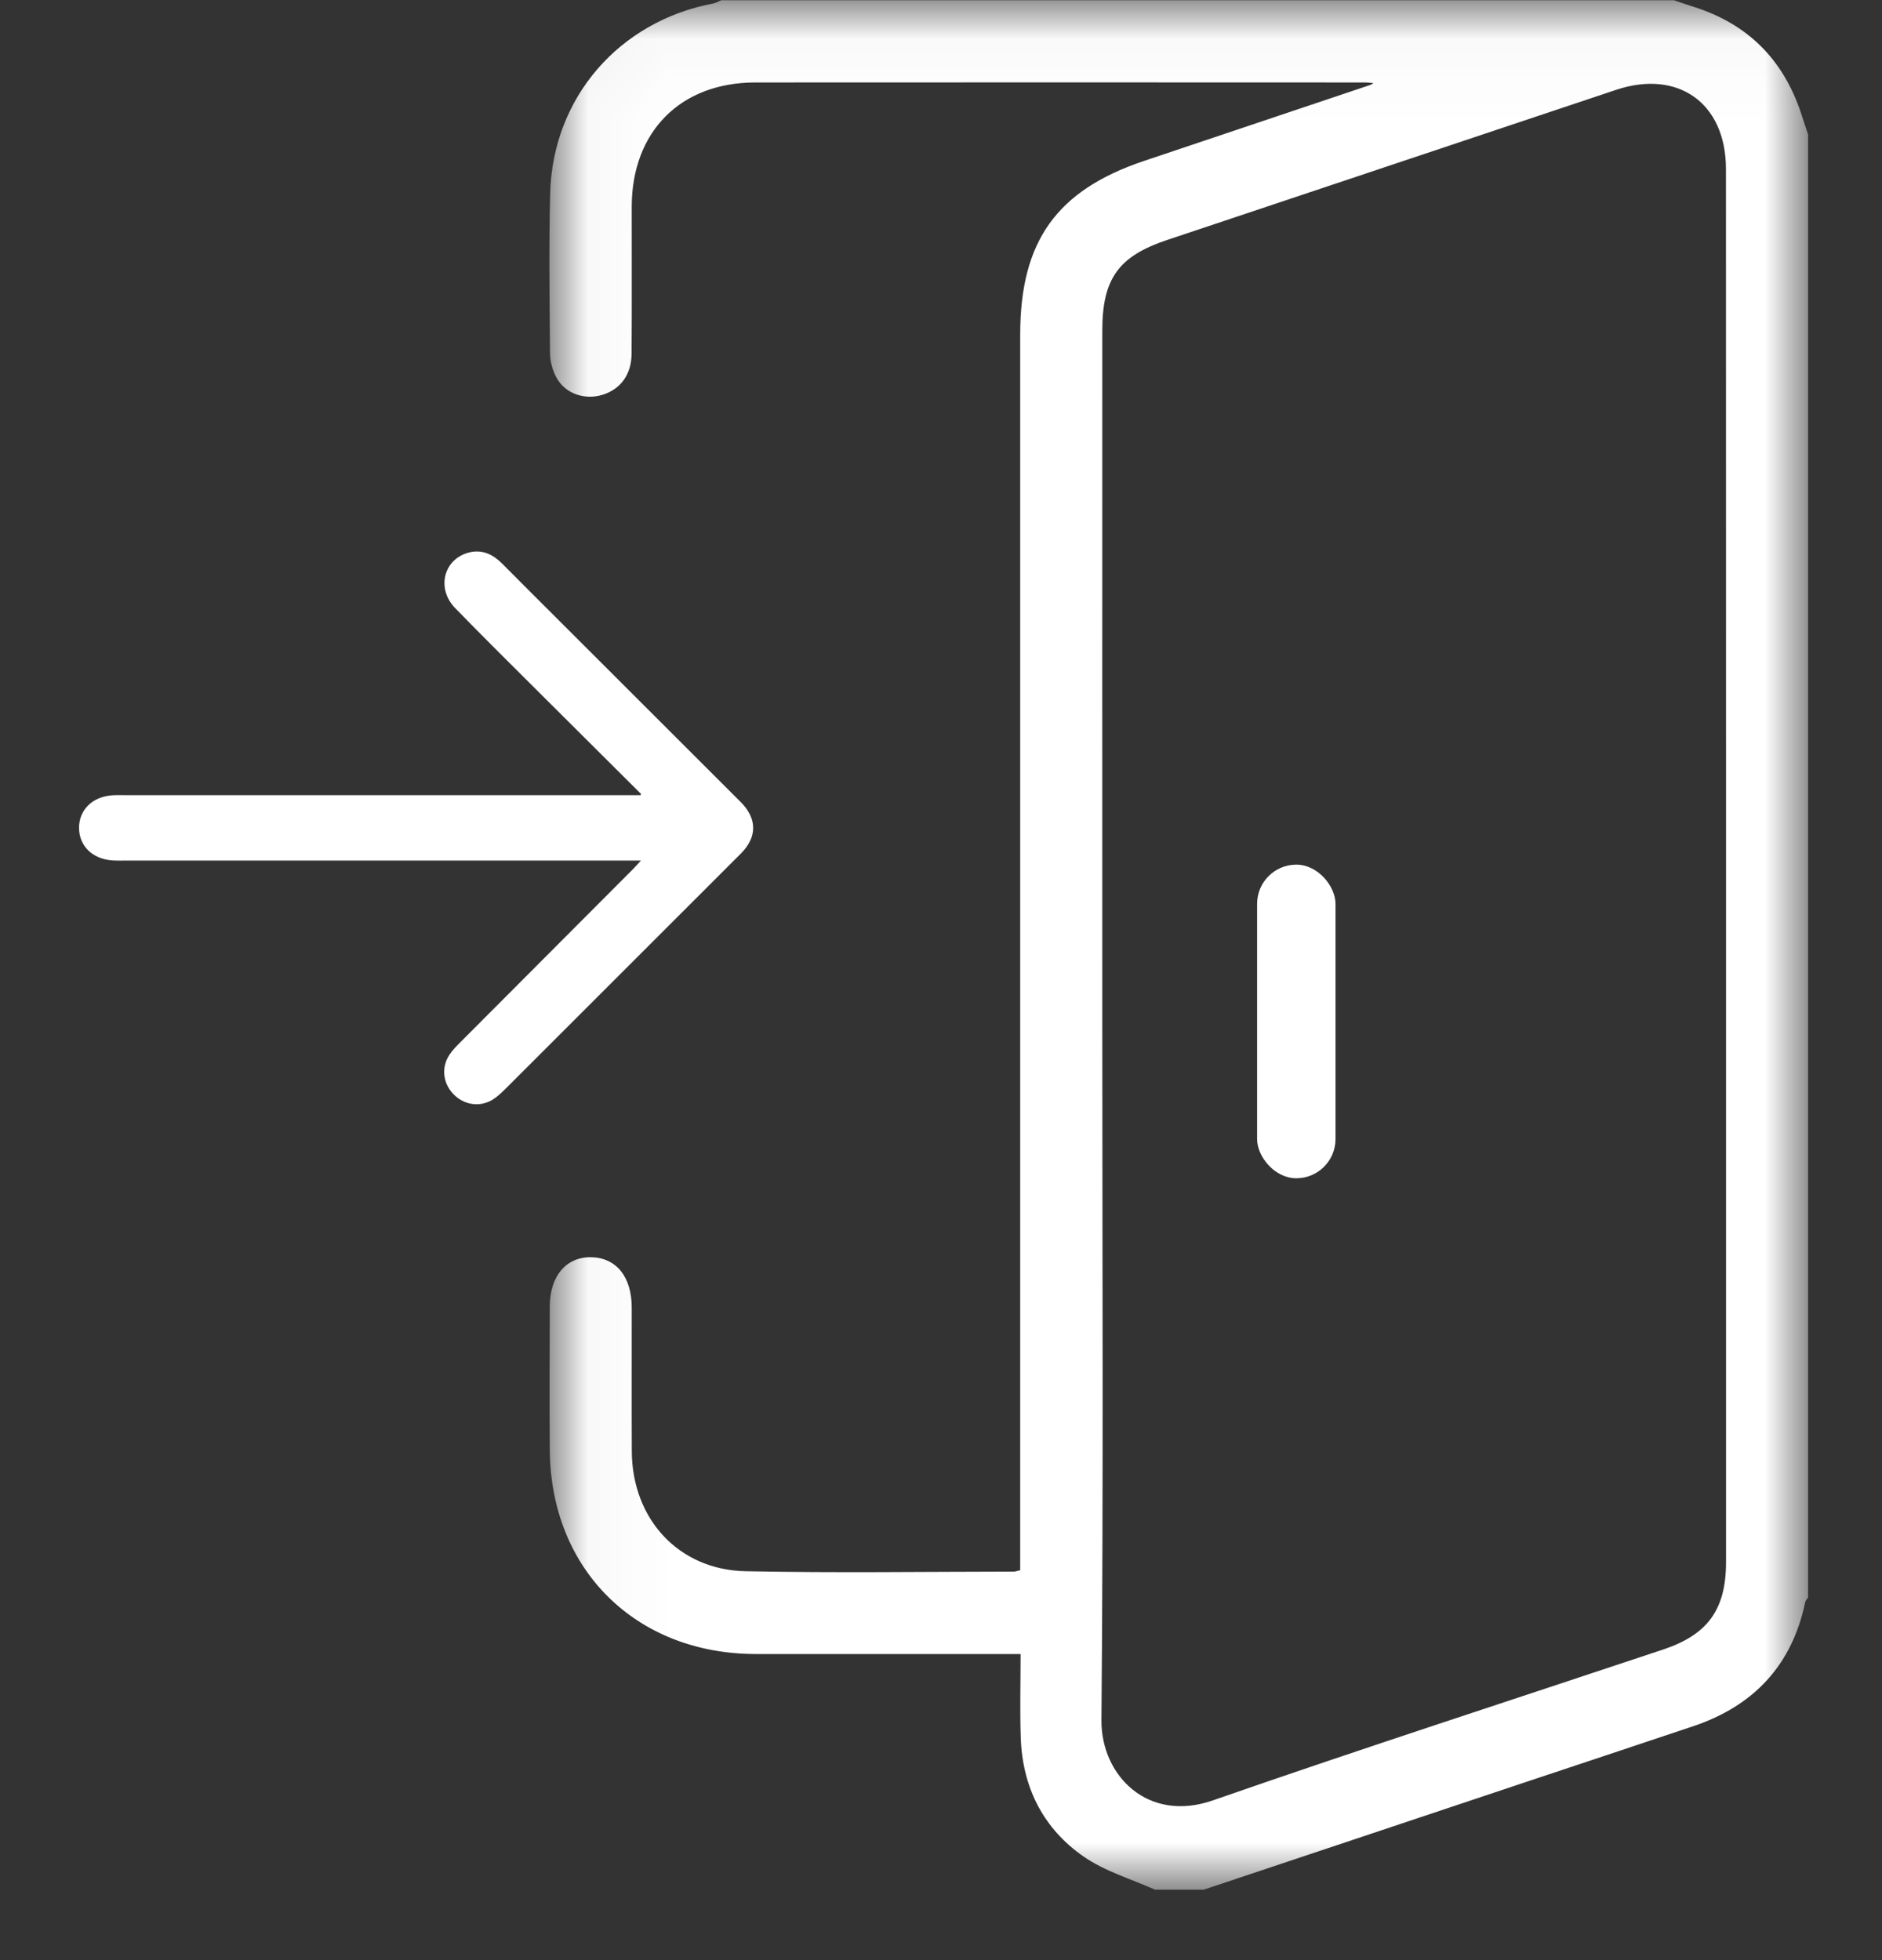 <svg width="24" height="25" viewBox="0 0 24 25" fill="none" xmlns="http://www.w3.org/2000/svg">
<rect x="0" y="0" width="24" height="25" fill="#333333" stroke="none"/>
<path fill-rule="evenodd" clip-rule="evenodd" d="M8.204 10.12L8.187 10.167H7.975C5.853 10.167 3.731 10.167 1.61 10.167C1.549 10.167 1.488 10.164 1.428 10.169C1.19 10.187 1.031 10.346 1.033 10.562C1.035 10.778 1.195 10.932 1.434 10.949C1.495 10.953 1.556 10.951 1.616 10.951C3.738 10.951 5.86 10.951 7.982 10.951H8.231C8.155 11.032 8.113 11.081 8.067 11.126C7.343 11.852 6.618 12.578 5.894 13.305C5.843 13.356 5.79 13.408 5.751 13.469C5.652 13.62 5.675 13.808 5.8 13.937C5.924 14.067 6.112 14.098 6.266 14.006C6.327 13.969 6.38 13.917 6.432 13.866C7.432 12.867 8.432 11.867 9.432 10.867C9.631 10.667 9.628 10.446 9.427 10.246C8.658 9.479 7.89 8.711 7.122 7.943C6.877 7.699 6.632 7.454 6.389 7.209C6.275 7.094 6.144 7.028 5.979 7.073C5.681 7.155 5.594 7.504 5.823 7.739C6.191 8.118 6.567 8.489 6.941 8.862C7.361 9.281 7.783 9.7 8.204 10.12Z" fill="white"/>
<path d="M8.204 10.12L8.187 10.167H7.975C5.853 10.167 3.731 10.167 1.61 10.167C1.549 10.167 1.488 10.164 1.428 10.169C1.19 10.187 1.031 10.346 1.033 10.562C1.035 10.778 1.195 10.932 1.434 10.949C1.495 10.953 1.556 10.951 1.616 10.951C3.738 10.951 5.86 10.951 7.982 10.951H8.231C8.155 11.032 8.113 11.081 8.067 11.126C7.343 11.852 6.618 12.578 5.894 13.305C5.843 13.356 5.79 13.408 5.751 13.469C5.652 13.62 5.675 13.808 5.8 13.937C5.924 14.067 6.112 14.098 6.266 14.006C6.327 13.969 6.38 13.917 6.432 13.866C7.432 12.867 8.432 11.867 9.432 10.867C9.631 10.667 9.628 10.446 9.427 10.246C8.658 9.479 7.89 8.711 7.122 7.943C6.877 7.699 6.632 7.454 6.389 7.209C6.275 7.094 6.144 7.028 5.979 7.073C5.681 7.155 5.594 7.504 5.823 7.739C6.191 8.118 6.567 8.489 6.941 8.862C7.361 9.281 7.783 9.7 8.204 10.12" stroke="white" stroke-width="0.05"/>
<mask id="mask0_12_3094" style="mask-type:alpha" maskUnits="userSpaceOnUse" x="7" y="0" width="17" height="25">
<path fill-rule="evenodd" clip-rule="evenodd" d="M7.031 0.028H23.032V24.077H7.031V0.028Z" fill="white"/>
</mask>
<g mask="url(#mask0_12_3094)">
<rect x="16.031" y="11.028" width="1" height="4" rx="0.5" fill="white"/>
<path fill-rule="evenodd" clip-rule="evenodd" d="M14.032 13.065C14.032 16.023 14.046 18.981 14.021 21.939C14.015 22.665 14.631 23.28 15.474 22.987C17.381 22.323 19.303 21.701 21.219 21.061C21.797 20.868 22.036 20.538 22.036 19.926C22.036 14.002 22.037 8.078 22.035 2.155C22.035 1.3 21.409 0.852 20.601 1.123C18.693 1.76 16.785 2.398 14.877 3.036C14.244 3.248 14.032 3.545 14.032 4.215C14.031 7.165 14.032 10.115 14.032 13.065ZM14.735 24.077C14.432 23.941 14.102 23.845 13.834 23.66C13.325 23.306 13.063 22.787 13.042 22.162C13.03 21.811 13.04 21.459 13.04 21.071H12.775C11.728 21.071 10.681 21.072 9.634 21.07C8.121 21.068 7.048 20.005 7.036 18.495C7.031 17.884 7.034 17.274 7.036 16.663C7.037 16.288 7.235 16.055 7.539 16.06C7.844 16.066 8.03 16.298 8.031 16.678C8.032 17.289 8.029 17.899 8.032 18.51C8.036 19.389 8.641 20.048 9.51 20.065C10.65 20.088 11.791 20.071 12.932 20.07C12.954 20.07 12.976 20.06 13.035 20.046V19.758C13.035 14.592 13.035 9.427 13.035 4.261C13.036 3.087 13.494 2.446 14.599 2.075C15.553 1.755 16.506 1.435 17.46 1.115C17.496 1.103 17.531 1.09 17.568 1.042C17.515 1.037 17.462 1.027 17.408 1.027C14.815 1.026 12.221 1.025 9.628 1.027C8.661 1.029 8.033 1.666 8.031 2.635C8.03 3.261 8.034 3.887 8.029 4.514C8.027 4.768 7.894 4.944 7.677 5.011C7.467 5.076 7.235 5.004 7.125 4.816C7.072 4.726 7.04 4.611 7.039 4.507C7.033 3.826 7.024 3.144 7.041 2.464C7.072 1.259 7.911 0.294 9.098 0.07C9.134 0.063 9.168 0.042 9.203 0.028H21.345C21.431 0.057 21.517 0.088 21.604 0.115C22.273 0.329 22.715 0.773 22.939 1.437C22.971 1.531 23.001 1.625 23.032 1.719V20.366C23.02 20.386 23.002 20.404 22.997 20.425C22.831 21.225 22.348 21.737 21.584 21.994C20.861 22.236 20.136 22.475 19.413 22.717C18.057 23.17 16.7 23.624 15.344 24.077H14.735Z" fill="white"/>
<path d="M14.021 21.939L14.046 21.939L14.021 21.939ZM15.474 22.987L15.482 23.01L15.482 23.01L15.474 22.987ZM21.219 21.061L21.211 21.038H21.211L21.219 21.061ZM22.036 19.926L22.011 19.926L22.036 19.926ZM22.035 2.155L22.06 2.155V2.155L22.035 2.155ZM20.601 1.123L20.593 1.099L20.593 1.099L20.601 1.123ZM14.877 3.036L14.87 3.013H14.87L14.877 3.036ZM14.032 4.215L14.057 4.215V4.215H14.032ZM14.735 24.077L14.723 24.102H14.735V24.077ZM13.834 23.66L13.82 23.68L13.82 23.68L13.834 23.66ZM13.042 22.162L13.067 22.161V22.161L13.042 22.162ZM13.04 21.071H13.065V21.046H13.04V21.071ZM9.634 21.07L9.635 21.046H9.635L9.634 21.07ZM7.036 18.495L7.011 18.495L7.011 18.495L7.036 18.495ZM7.036 16.663L7.061 16.663H7.061L7.036 16.663ZM7.539 16.06L7.54 16.035H7.54L7.539 16.06ZM8.031 16.678L8.056 16.678V16.678L8.031 16.678ZM8.032 18.51L8.007 18.51L8.032 18.51ZM9.51 20.065L9.511 20.04H9.511L9.51 20.065ZM12.932 20.07L12.932 20.095H12.932L12.932 20.07ZM13.035 20.046L13.041 20.07L13.06 20.066V20.046H13.035ZM13.035 4.261L13.01 4.261V4.261L13.035 4.261ZM14.599 2.075L14.591 2.052L14.591 2.052L14.599 2.075ZM17.46 1.115L17.468 1.139L17.468 1.139L17.46 1.115ZM17.568 1.042L17.587 1.057L17.615 1.022L17.57 1.017L17.568 1.042ZM17.408 1.027L17.408 1.052H17.408V1.027ZM9.628 1.027L9.628 1.002H9.628L9.628 1.027ZM8.031 2.635L8.006 2.635L8.031 2.635ZM8.029 4.514L8.004 4.513V4.513L8.029 4.514ZM7.677 5.011L7.67 4.987H7.67L7.677 5.011ZM7.125 4.816L7.146 4.803L7.146 4.803L7.125 4.816ZM7.039 4.507L7.014 4.507L7.014 4.507L7.039 4.507ZM7.041 2.464L7.066 2.465L7.066 2.465L7.041 2.464ZM9.098 0.07L9.093 0.045L9.093 0.045L9.098 0.07ZM9.203 0.028V0.001L9.194 0.005L9.203 0.028ZM21.345 0.028L21.353 0.003H21.345V0.028ZM21.604 0.115L21.611 0.091L21.611 0.091L21.604 0.115ZM22.939 1.437L22.963 1.429L22.963 1.429L22.939 1.437ZM23.032 1.719H23.058L23.056 1.711L23.032 1.719ZM23.032 20.366L23.057 20.382V20.366H23.032ZM22.997 20.425L23.022 20.43L23.022 20.43L22.997 20.425ZM21.584 21.994L21.576 21.97H21.576L21.584 21.994ZM19.413 22.717L19.421 22.741H19.421L19.413 22.717ZM15.344 24.077V24.103L15.352 24.101L15.344 24.077ZM14.007 13.065C14.007 16.023 14.021 18.981 13.996 21.939L14.046 21.939C14.072 18.981 14.057 16.023 14.057 13.065H14.007ZM13.996 21.939C13.993 22.309 14.148 22.652 14.413 22.865C14.679 23.078 15.053 23.16 15.482 23.01L15.466 22.963C15.052 23.107 14.696 23.028 14.445 22.826C14.193 22.623 14.043 22.295 14.046 21.939L13.996 21.939ZM15.482 23.01C17.389 22.347 19.311 21.725 21.227 21.085L21.211 21.038C19.295 21.677 17.373 22.299 15.466 22.963L15.482 23.01ZM21.227 21.085C21.519 20.987 21.728 20.854 21.864 20.665C22 20.476 22.061 20.235 22.061 19.926L22.011 19.926C22.011 20.229 21.951 20.459 21.824 20.636C21.696 20.814 21.497 20.942 21.211 21.038L21.227 21.085ZM22.061 19.926C22.061 14.002 22.062 8.078 22.06 2.155L22.01 2.155C22.012 8.078 22.011 14.002 22.011 19.926L22.061 19.926ZM22.06 2.155C22.06 1.721 21.901 1.387 21.636 1.197C21.37 1.006 21.003 0.962 20.593 1.099L20.609 1.146C21.007 1.013 21.357 1.058 21.607 1.237C21.856 1.416 22.01 1.734 22.01 2.155L22.06 2.155ZM20.593 1.099C18.685 1.737 16.777 2.374 14.87 3.013L14.886 3.06C16.793 2.422 18.701 1.784 20.609 1.146L20.593 1.099ZM14.87 3.013C14.551 3.119 14.334 3.249 14.197 3.439C14.06 3.63 14.007 3.878 14.007 4.215H14.057C14.057 3.882 14.11 3.647 14.238 3.468C14.365 3.29 14.571 3.165 14.886 3.06L14.87 3.013ZM14.007 4.215C14.007 7.165 14.007 10.115 14.007 13.065H14.057C14.057 10.115 14.056 7.165 14.057 4.215L14.007 4.215ZM14.745 24.054C14.594 23.986 14.433 23.927 14.281 23.864C14.128 23.8 13.98 23.73 13.848 23.639L13.82 23.68C13.956 23.774 14.107 23.846 14.262 23.91C14.417 23.975 14.573 24.032 14.725 24.1L14.745 24.054ZM13.848 23.639C13.346 23.29 13.088 22.779 13.067 22.161L13.017 22.162C13.038 22.795 13.303 23.322 13.82 23.68L13.848 23.639ZM13.067 22.161C13.055 21.81 13.065 21.46 13.065 21.071H13.015C13.015 21.458 13.005 21.811 13.017 22.162L13.067 22.161ZM13.04 21.046H12.775V21.096H13.04V21.046ZM12.775 21.046C11.728 21.046 10.681 21.047 9.635 21.046L9.634 21.096C10.681 21.097 11.728 21.096 12.775 21.096V21.046ZM9.635 21.046C8.884 21.044 8.244 20.78 7.79 20.33C7.336 19.881 7.067 19.244 7.061 18.495L7.011 18.495C7.017 19.256 7.29 19.906 7.755 20.366C8.219 20.826 8.872 21.094 9.634 21.096L9.635 21.046ZM7.061 18.495C7.056 17.884 7.059 17.274 7.061 16.663L7.011 16.663C7.009 17.274 7.006 17.884 7.011 18.495L7.061 18.495ZM7.061 16.663C7.061 16.48 7.11 16.334 7.193 16.235C7.275 16.137 7.394 16.082 7.539 16.085L7.54 16.035C7.38 16.032 7.247 16.092 7.155 16.203C7.062 16.313 7.011 16.472 7.011 16.663L7.061 16.663ZM7.539 16.085C7.684 16.088 7.8 16.144 7.88 16.244C7.96 16.345 8.006 16.492 8.006 16.678L8.056 16.678C8.056 16.484 8.008 16.325 7.919 16.213C7.829 16.101 7.699 16.038 7.54 16.035L7.539 16.085ZM8.006 16.678C8.007 17.289 8.004 17.899 8.007 18.51L8.057 18.51C8.054 17.899 8.057 17.289 8.056 16.678L8.006 16.678ZM8.007 18.51C8.011 19.401 8.625 20.073 9.51 20.09L9.511 20.04C8.656 20.024 8.061 19.376 8.057 18.51L8.007 18.51ZM9.51 20.09C10.65 20.113 11.792 20.096 12.932 20.095L12.932 20.045C11.791 20.046 10.65 20.063 9.511 20.04L9.51 20.09ZM12.932 20.095C12.946 20.095 12.96 20.092 12.976 20.087C12.992 20.083 13.012 20.077 13.041 20.07L13.03 20.022C12.999 20.029 12.978 20.035 12.963 20.039C12.947 20.043 12.939 20.045 12.931 20.045L12.932 20.095ZM13.06 20.046V19.758H13.01V20.046H13.06ZM13.06 19.758C13.06 14.592 13.06 9.427 13.06 4.261L13.01 4.261C13.01 9.427 13.01 14.592 13.01 19.758H13.06ZM13.06 4.261C13.06 3.677 13.175 3.229 13.423 2.882C13.672 2.534 14.058 2.284 14.607 2.099L14.591 2.052C14.036 2.238 13.639 2.494 13.383 2.852C13.126 3.211 13.011 3.671 13.01 4.261L13.06 4.261ZM14.607 2.099C15.561 1.779 16.515 1.459 17.468 1.139L17.452 1.091C16.499 1.411 15.545 1.732 14.591 2.052L14.607 2.099ZM17.468 1.139C17.506 1.126 17.546 1.111 17.587 1.057L17.548 1.027C17.516 1.069 17.486 1.08 17.452 1.091L17.468 1.139ZM17.57 1.017C17.52 1.012 17.463 1.002 17.408 1.002V1.052C17.46 1.052 17.509 1.062 17.565 1.067L17.57 1.017ZM17.408 1.002C14.815 1.001 12.221 1 9.628 1.002L9.628 1.052C12.221 1.05 14.815 1.051 17.408 1.052L17.408 1.002ZM9.628 1.002C9.139 1.003 8.734 1.165 8.45 1.451C8.167 1.737 8.007 2.145 8.006 2.635L8.056 2.635C8.057 2.156 8.213 1.761 8.486 1.486C8.758 1.211 9.15 1.053 9.628 1.052L9.628 1.002ZM8.006 2.635C8.005 3.262 8.009 3.887 8.004 4.513L8.054 4.514C8.059 3.888 8.055 3.261 8.056 2.635L8.006 2.635ZM8.004 4.513C8.003 4.636 7.971 4.739 7.914 4.818C7.857 4.897 7.774 4.955 7.67 4.987L7.685 5.035C7.798 5 7.89 4.936 7.954 4.847C8.018 4.758 8.053 4.645 8.054 4.514L8.004 4.513ZM7.67 4.987C7.469 5.049 7.25 4.98 7.146 4.803L7.103 4.828C7.22 5.029 7.465 5.103 7.685 5.035L7.67 4.987ZM7.146 4.803C7.096 4.717 7.065 4.606 7.064 4.506L7.014 4.507C7.016 4.615 7.048 4.735 7.103 4.828L7.146 4.803ZM7.064 4.506C7.058 3.825 7.049 3.144 7.066 2.465L7.016 2.463C6.999 3.144 7.008 3.826 7.014 4.507L7.064 4.506ZM7.066 2.465C7.097 1.272 7.927 0.317 9.102 0.094L9.093 0.045C7.895 0.272 7.048 1.246 7.016 2.463L7.066 2.465ZM9.102 0.094C9.123 0.09 9.143 0.083 9.161 0.075C9.18 0.066 9.195 0.058 9.212 0.052L9.194 0.005C9.176 0.012 9.157 0.022 9.141 0.029C9.124 0.036 9.108 0.042 9.093 0.045L9.102 0.094ZM9.203 0.053H21.345V0.003H9.203V0.053ZM21.337 0.052C21.422 0.081 21.509 0.111 21.596 0.139L21.611 0.091C21.525 0.064 21.439 0.034 21.353 0.005L21.337 0.052ZM21.596 0.139C22.258 0.35 22.694 0.788 22.916 1.445L22.963 1.429C22.736 0.758 22.288 0.308 21.611 0.091L21.596 0.139ZM22.916 1.445C22.948 1.539 22.978 1.633 23.009 1.727L23.056 1.711C23.025 1.618 22.995 1.523 22.963 1.429L22.916 1.445ZM23.007 1.719V20.366H23.057V1.719H23.007ZM23.011 20.353C23.005 20.363 23 20.369 22.991 20.381C22.984 20.391 22.976 20.405 22.973 20.42L23.022 20.43C23.023 20.425 23.026 20.419 23.032 20.41C23.038 20.402 23.047 20.39 23.054 20.379L23.011 20.353ZM22.973 20.42C22.809 21.21 22.332 21.716 21.576 21.97L21.592 22.017C22.363 21.758 22.854 21.239 23.022 20.43L22.973 20.42ZM21.576 21.97C20.853 22.213 20.129 22.451 19.405 22.693L19.421 22.741C20.144 22.499 20.869 22.26 21.592 22.017L21.576 21.97ZM19.405 22.693C18.049 23.146 16.692 23.6 15.336 24.053L15.352 24.101C16.708 23.647 18.065 23.194 19.421 22.741L19.405 22.693ZM15.344 24.052H14.735V24.102H15.344V24.052Z" fill="white"/>
</g>
</svg>
